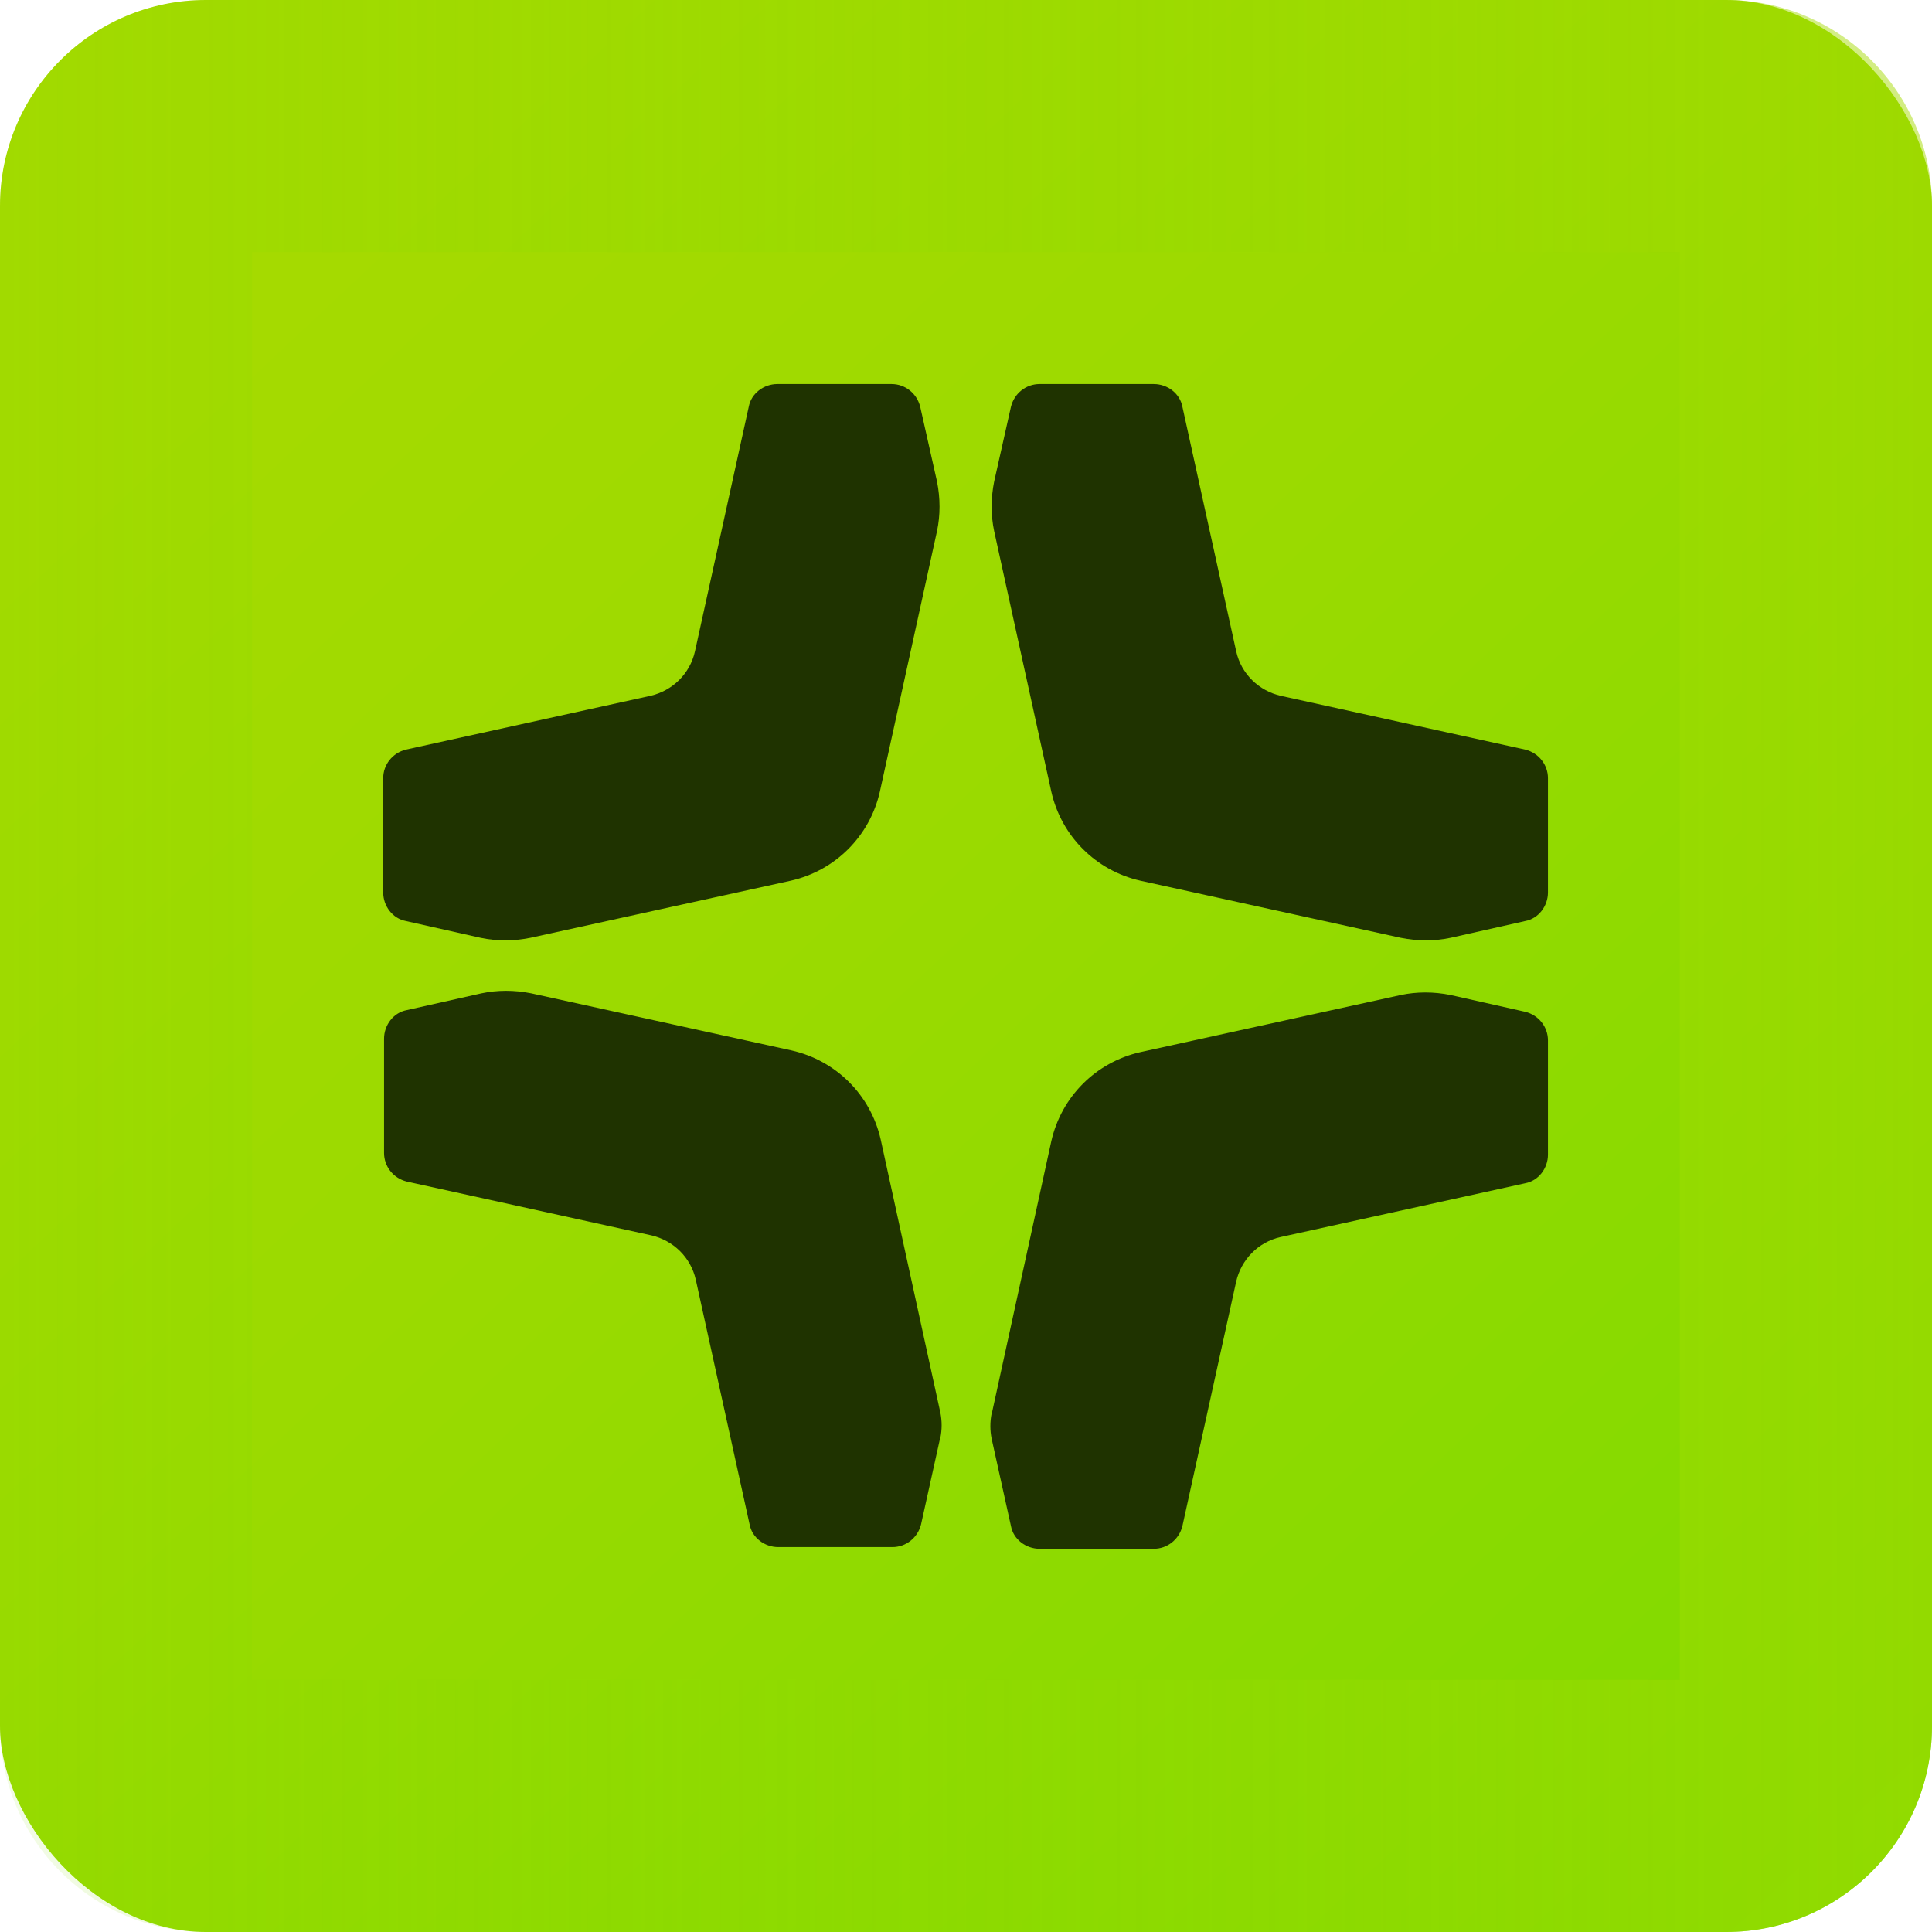 <?xml version="1.0" encoding="UTF-8"?>
<svg id="Capa_2" data-name="Capa 2" xmlns="http://www.w3.org/2000/svg" xmlns:xlink="http://www.w3.org/1999/xlink" viewBox="0 0 22.99 22.99">
  <defs>
    <style>
      .cls-1 {
        fill: url(#Degradado_sin_nombre_13);
      }

      .cls-1, .cls-2, .cls-3 {
        stroke-width: 0px;
      }

      .cls-2 {
        fill: url(#Degradado_sin_nombre_11);
      }

      .cls-3 {
        fill: #1f3300;
      }
    </style>
    <linearGradient id="Degradado_sin_nombre_13" data-name="Degradado sin nombre 13" x1="1.43" y1=".76" x2="22.01" y2="22.7" gradientUnits="userSpaceOnUse">
      <stop offset=".11" stop-color="#a5da00"/>
      <stop offset=".43" stop-color="#9bda00"/>
      <stop offset=".95" stop-color="#81da00"/>
      <stop offset="1" stop-color="#7fdb00"/>
    </linearGradient>
    <linearGradient id="Degradado_sin_nombre_11" data-name="Degradado sin nombre 11" x1="0" y1="11.49" x2="22.99" y2="11.49" gradientUnits="userSpaceOnUse">
      <stop offset="0" stop-color="#7fdb00" stop-opacity=".1"/>
      <stop offset="1" stop-color="#a5da00" stop-opacity=".5"/>
    </linearGradient>
  </defs>
  <g id="Capa_1-2" data-name="Capa 1">
    <g>
      <g>
        <rect class="cls-1" width="22.99" height="22.99" rx="2.45" ry="2.45"/>
        <path class="cls-2" d="M19.99,3v16.99H3V3h16.99M20.54,0H2.45C1.1,0,0,1.1,0,2.45v18.09C0,21.89,1.1,22.99,2.45,22.99h18.09c1.35,0,2.45-1.1,2.45-2.45V2.45C22.99,1.1,21.89,0,20.54,0h0Z"/>
      </g>
      <path class="cls-3" d="M11.15,5.73c.04.2.04.4,0,.59l-.68,3.1c-.12.53-.53.94-1.06,1.06l-3.1.68c-.2.04-.4.04-.59,0l-.89-.2c-.16-.03-.27-.18-.27-.34v-1.36c0-.16.11-.3.27-.34l2.91-.64c.26-.06.47-.26.53-.53l.64-2.91c.03-.16.18-.27.34-.27h1.36c.16,0,.3.11.34.27l.2.89ZM11.83,5.73c-.04.2-.04.4,0,.59l.68,3.1c.12.53.53.94,1.06,1.06l3.1.68c.2.04.4.04.59,0l.89-.2c.16-.03.27-.18.27-.34v-1.36c0-.16-.11-.3-.27-.34l-2.91-.64c-.26-.06-.47-.26-.53-.53l-.64-2.91c-.03-.16-.18-.27-.34-.27h-1.36c-.16,0-.3.11-.34.27l-.2.89ZM11.8,16.82c-.02.1-.02.2,0,.3l.23,1.04c.03.16.18.27.34.27h1.36c.16,0,.3-.11.34-.27l.64-2.91c.06-.26.26-.47.53-.53l2.91-.64c.16-.03.27-.18.27-.34v-1.36c0-.16-.11-.3-.27-.34l-.89-.2c-.2-.04-.4-.04-.59,0l-3.1.68c-.53.12-.94.53-1.06,1.06l-.71,3.25ZM11.19,17.11c.02-.1.02-.2,0-.3l-.71-3.25c-.12-.53-.53-.94-1.06-1.06l-3.1-.68c-.2-.04-.4-.04-.59,0l-.89.2c-.16.03-.27.18-.27.34v1.36c0,.16.11.3.27.34l2.91.64c.26.06.47.26.53.53l.64,2.91c.03.16.18.27.34.27h1.36c.16,0,.3-.11.34-.27l.23-1.04Z"/>
    </g>
  </g>
</svg>